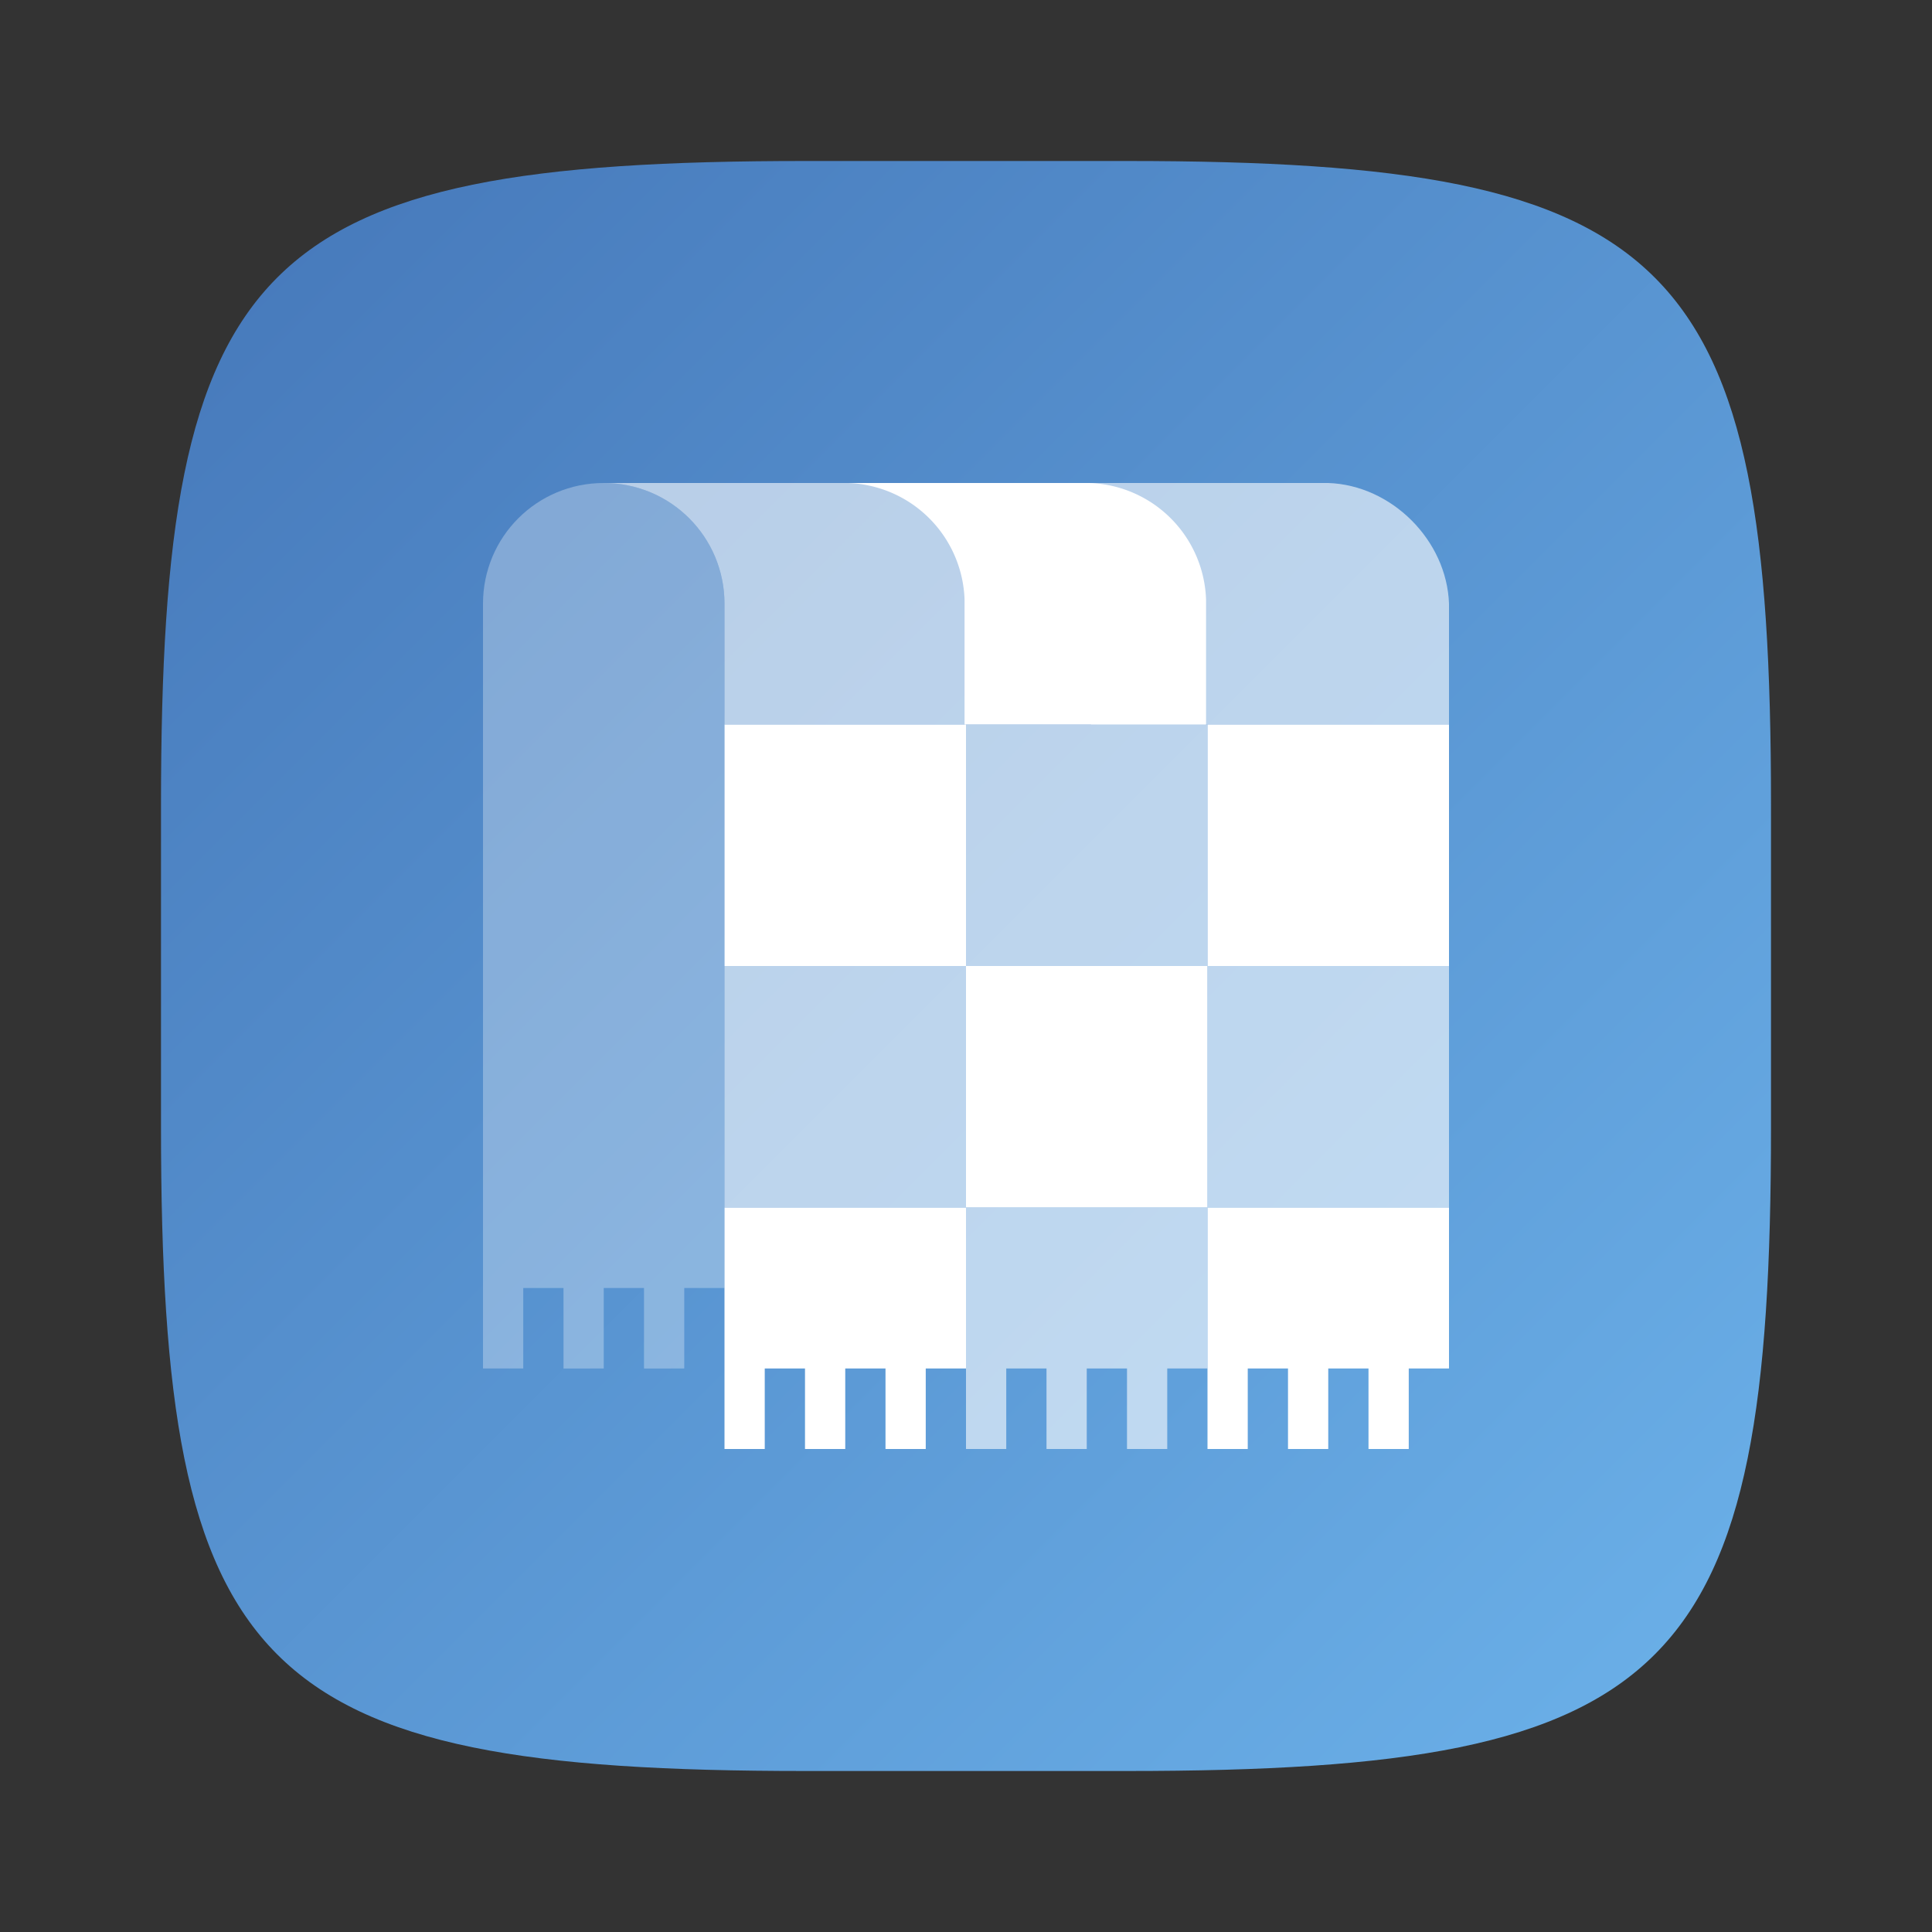 <?xml version="1.0" encoding="UTF-8" standalone="no"?>
<!-- Created with Inkscape (http://www.inkscape.org/) -->

<svg
   width="24"
   height="24"
   viewBox="0 0 24 24"
   version="1.1"
   id="svg5"
   inkscape:version="1.2.2 (1:1.2.2+202305151914+b0a8486541)"
   sodipodi:docname="com.rafaelmardojai.Blanket.svg"
   xmlns:inkscape="http://www.inkscape.org/namespaces/inkscape"
   xmlns:sodipodi="http://sodipodi.sourceforge.net/DTD/sodipodi-0.dtd"
   xmlns:xlink="http://www.w3.org/1999/xlink"
   xmlns="http://www.w3.org/2000/svg"
   xmlns:svg="http://www.w3.org/2000/svg">
  <rect x="0" y="0" width="24" height="24" fill="#333333" stroke="none"/>
  <sodipodi:namedview
     id="namedview7"
     pagecolor="#ffffff"
     bordercolor="#000000"
     borderopacity="0.25"
     inkscape:showpageshadow="2"
     inkscape:pageopacity="0.0"
     inkscape:pagecheckerboard="0"
     inkscape:deskcolor="#d1d1d1"
     inkscape:document-units="px"
     showgrid="false"
     inkscape:zoom="33.75"
     inkscape:cx="11.985185"
     inkscape:cy="12"
     inkscape:window-width="1920"
     inkscape:window-height="1012"
     inkscape:window-x="0"
     inkscape:window-y="0"
     inkscape:window-maximized="1"
     inkscape:current-layer="svg5"
     showguides="true" />
  <defs
     id="defs2">
    <linearGradient
       inkscape:collect="always"
       xlink:href="#linearGradient1619"
       id="linearGradient3500"
       x1="2"
       y1="2"
       x2="28.667"
       y2="28.667"
       gradientUnits="userSpaceOnUse"
       gradientTransform="matrix(0.75,0,0,0.75,0.5,0.5)" />
    <linearGradient
       inkscape:collect="always"
       id="linearGradient1619">
      <stop
         style="stop-color:#4577b9;stop-opacity:1;"
         offset="0"
         id="stop1615" />
      <stop
         style="stop-color:#6cb2ea;stop-opacity:1;"
         offset="1"
         id="stop1617" />
    </linearGradient>
  </defs>
  <path
     id="path530"
     style="fill:url(#linearGradient3500);fill-opacity:1;stroke-width:0.75;stroke-linecap:round;stroke-linejoin:round"
     d="M 10,2 C 3.174,2 2,3.205 2,10 v 4 c 0,6.795 1.174,8 8,8 h 4 c 6.826,0 8,-1.205 8,-8 V 10 C 22,3.205 20.826,2 14,2 Z"
     sodipodi:nodetypes="sssssssss" />
  <rect
     style="fill:#ffffff;stroke-width:1.5;stroke-linecap:square;stroke-linejoin:round"
     id="rect688"
     width="3"
     height="3"
     x="9"
     y="9" />
  <rect
     style="fill:#ffffff;stroke-width:1.5;stroke-linecap:square;stroke-linejoin:round"
     id="rect765"
     width="3"
     height="3"
     x="12"
     y="12" />
  <rect
     style="fill:#ffffff;stroke-width:1.5;stroke-linecap:square;stroke-linejoin:round"
     id="rect767"
     width="3"
     height="3"
     x="15"
     y="9" />
  <path
     id="rect773"
     style="fill:#ffffff;stroke-width:1.5;stroke-linecap:square;stroke-linejoin:round"
     d="m 10.535,6 a 1.5,1.5 0 0 1 1.447,1.447 v 1.553 h 3 V 7.447 A 1.5,1.5 0 0 0 13.535,6 h -1.553 z" />
  <path
     id="rect860"
     style="opacity:0.6;fill:#ffffff;stroke-width:1.5;stroke-linecap:square;stroke-linejoin:round"
     d="M 7.5,6 C 8.331,6 9,6.669 9,7.5 v 1.5 h 3 V 6 Z"
     sodipodi:nodetypes="cscccc" />
  <path
     id="rect876"
     style="opacity:0.6;fill:#ffffff;stroke-width:1.5;stroke-linecap:square;stroke-linejoin:round"
     d="M 13.553,6 V 9 H 18 V 7.5 C 17.973,6.712 17.288,6.027 16.5,6 Z"
     sodipodi:nodetypes="cccccc" />
  <path
     id="rect892"
     style="opacity:0.3;fill:#ffffff;stroke-width:1.5;stroke-linecap:square;stroke-linejoin:round"
     d="M 7.5,6 C 6.669,6 6,6.669 6,7.5 V 17 H 6.5 V 16 H 7 v 1 H 7.5 V 16 H 8 v 1 H 8.5 V 16 H 9 V 7.5 C 9,6.669 8.331,6 7.5,6 Z"
     sodipodi:nodetypes="ssccccccccccccss" />
  <path
     id="rect991"
     style="fill:#ffffff;stroke-width:1.5;stroke-linecap:square;stroke-linejoin:round"
     d="m 9,15 v 3 H 9.5 V 17 H 10 v 1 h 0.5 V 17 H 11 v 1 h 0.5 V 17 H 12 v -2 z" />
  <path
     id="rect996"
     style="opacity:0.6;fill:#ffffff;stroke-width:1.5;stroke-linecap:square;stroke-linejoin:round"
     d="m 12,15 v 3 h 0.5 V 17 H 13 v 1 h 0.5 V 17 H 14 v 1 h 0.5 V 17 H 15 v -2 z" />
  <path
     id="rect1001"
     style="fill:#ffffff;stroke-width:1.5;stroke-linecap:square;stroke-linejoin:round"
     d="m 15,15 v 3 h 0.5 V 17 H 16 v 1 h 0.5 V 17 H 17 v 1 h 0.5 V 17 H 18 v -2 z" />
  <rect
     style="opacity:0.6;fill:#ffffff;stroke-width:1.5;stroke-linecap:square;stroke-linejoin:round"
     id="rect1008"
     width="3"
     height="3"
     x="9"
     y="12" />
  <rect
     style="opacity:0.6;fill:#ffffff;stroke-width:1.5;stroke-linecap:square;stroke-linejoin:round"
     id="rect1010"
     width="3"
     height="3"
     x="12"
     y="9" />
  <rect
     style="opacity:0.6;fill:#ffffff;stroke-width:1.5;stroke-linecap:square;stroke-linejoin:round"
     id="rect1012"
     width="3"
     height="3"
     x="15"
     y="12" />
</svg>
